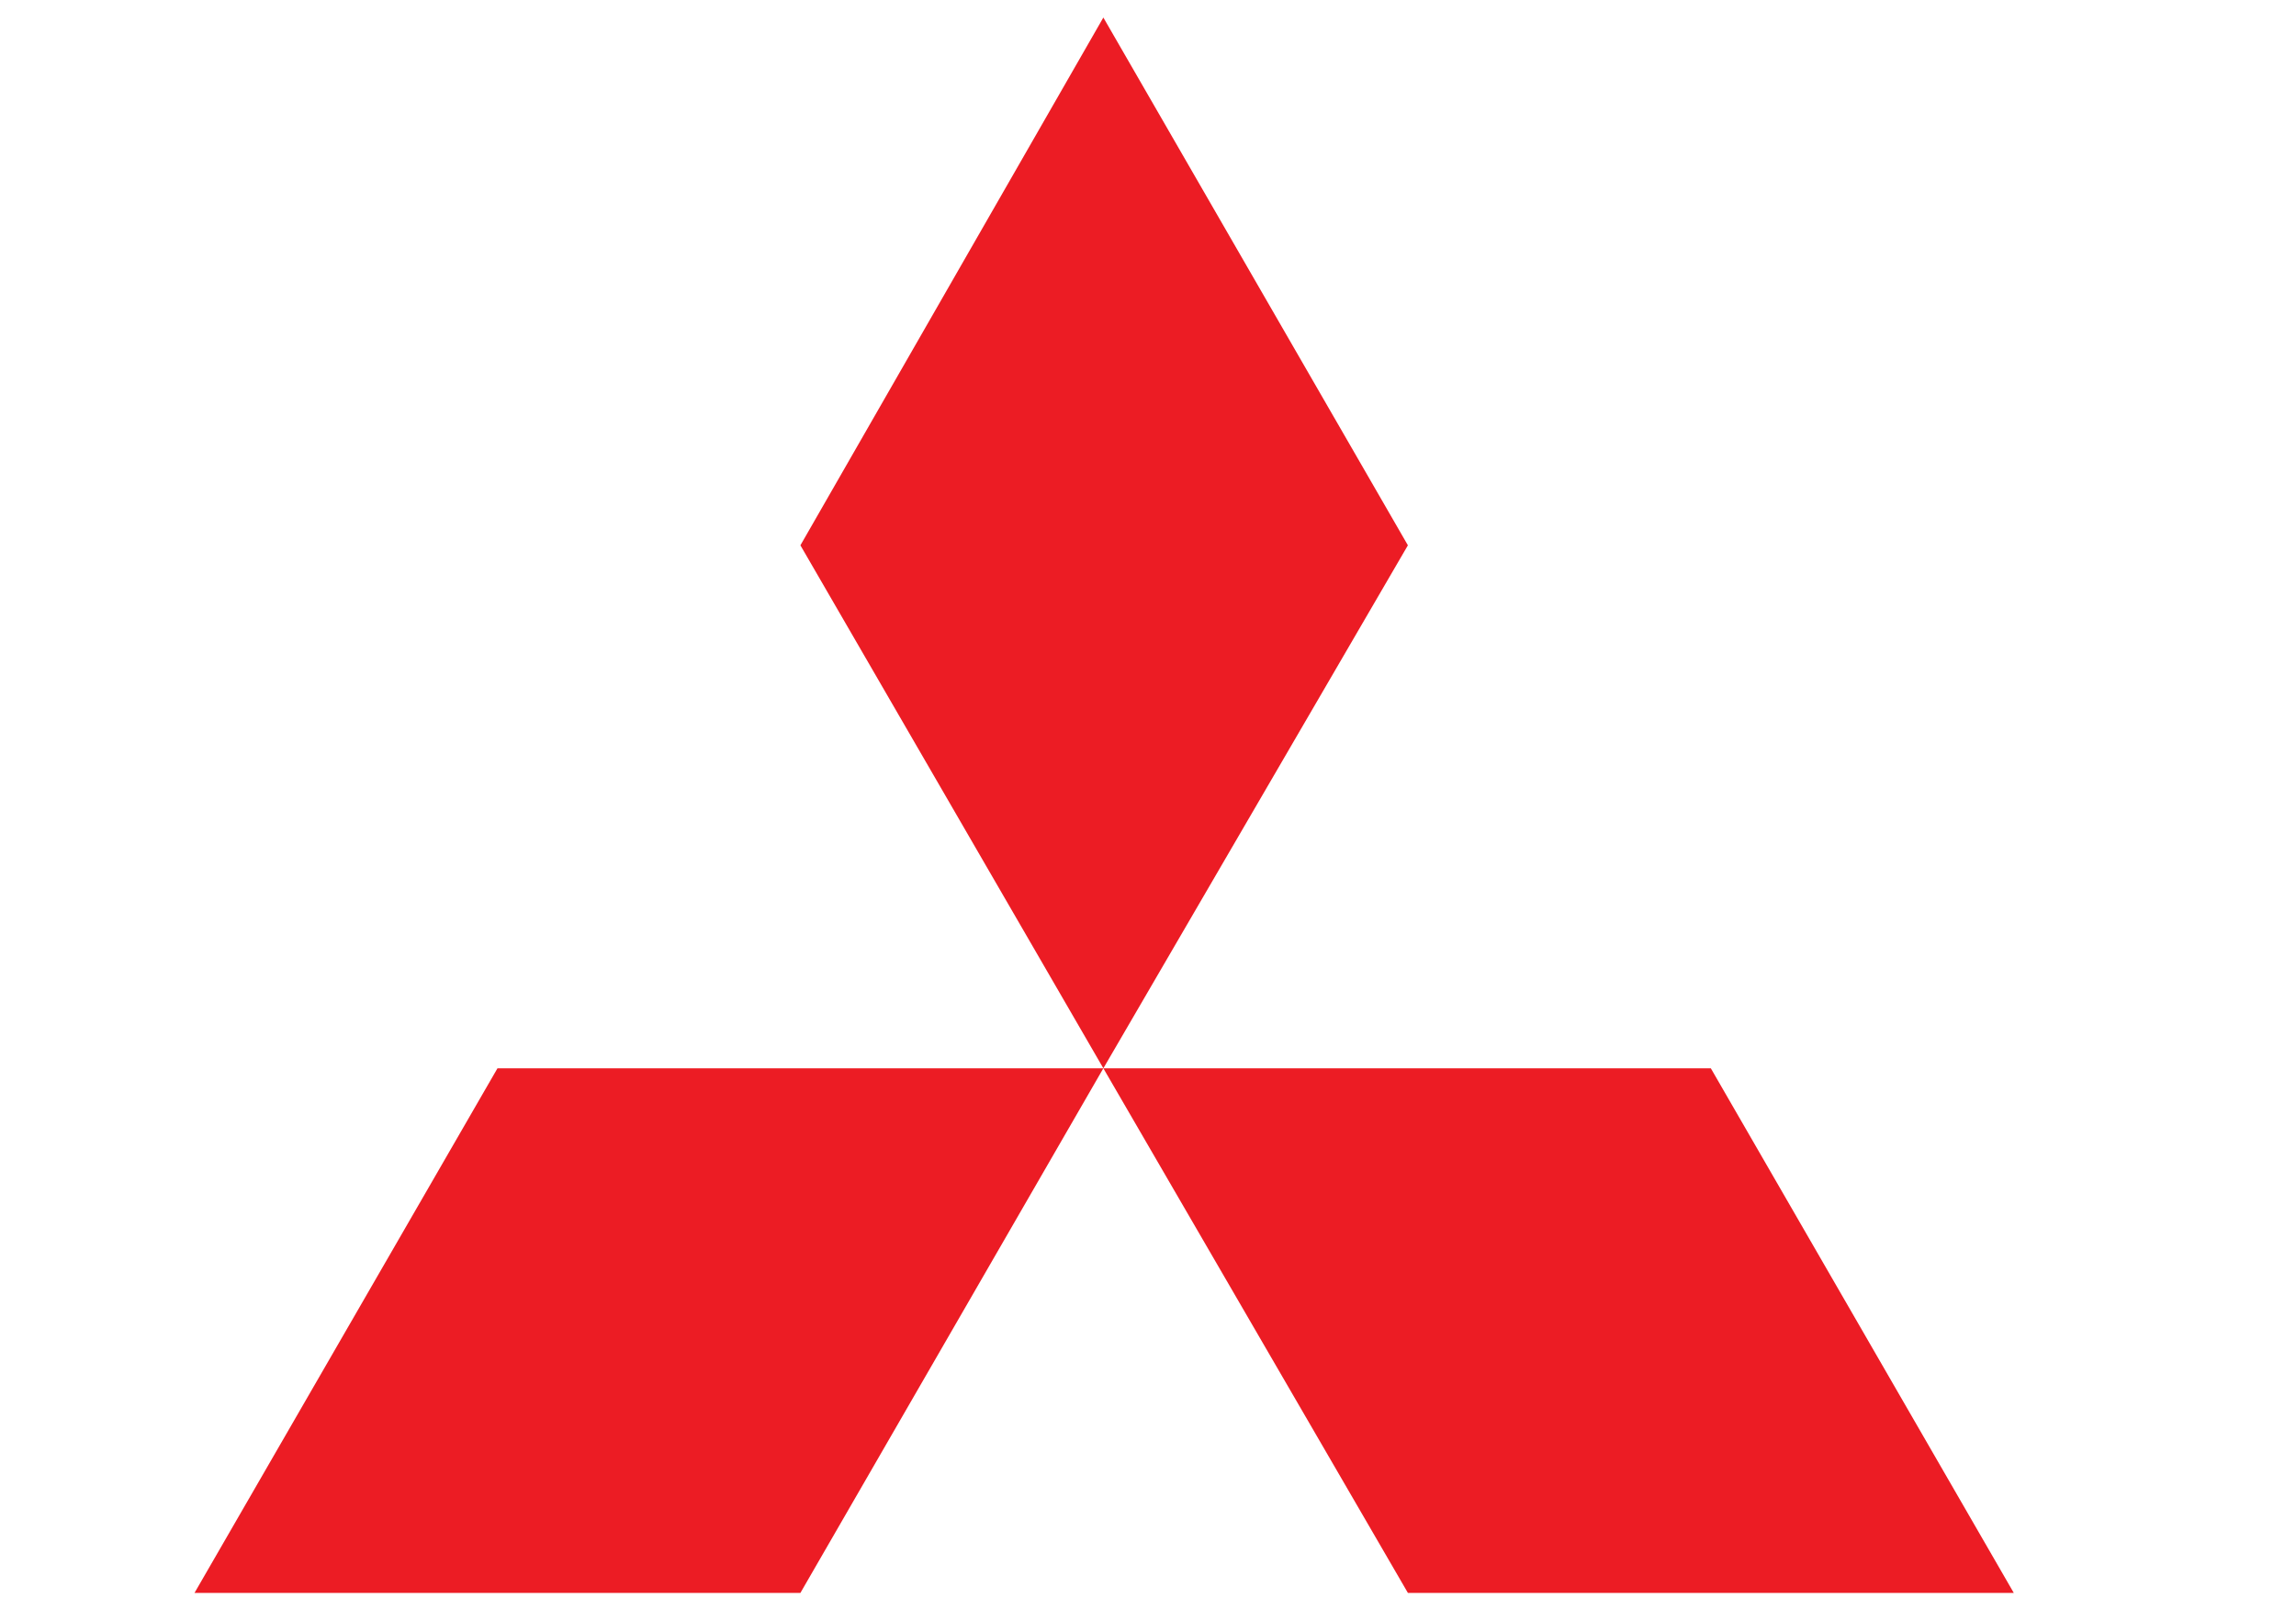 <?xml version="1.0" encoding="utf-8"?>
<!-- Generator: Adobe Illustrator 24.0.2, SVG Export Plug-In . SVG Version: 6.00 Build 0)  -->
<svg version="1.1" id="Layer_1" xmlns="http://www.w3.org/2000/svg" xmlns:xlink="http://www.w3.org/1999/xlink" x="0px" y="0px"
	 viewBox="0 0 144 101" style="enable-background:new 0 0 144 101;" xml:space="preserve">
<style type="text/css">
	.st0{fill:#EC1C24;}
</style>
<polygon class="st0" points="69.2,67 50.2,34.2 69.2,1.1 88.3,34.2 "/>
<polygon class="st0" points="88.3,99.9 69.2,67 107.3,67 126.3,99.9 "/>
<polygon class="st0" points="50.2,99.9 12.2,99.9 31.2,67 69.2,67 "/>
</svg>
